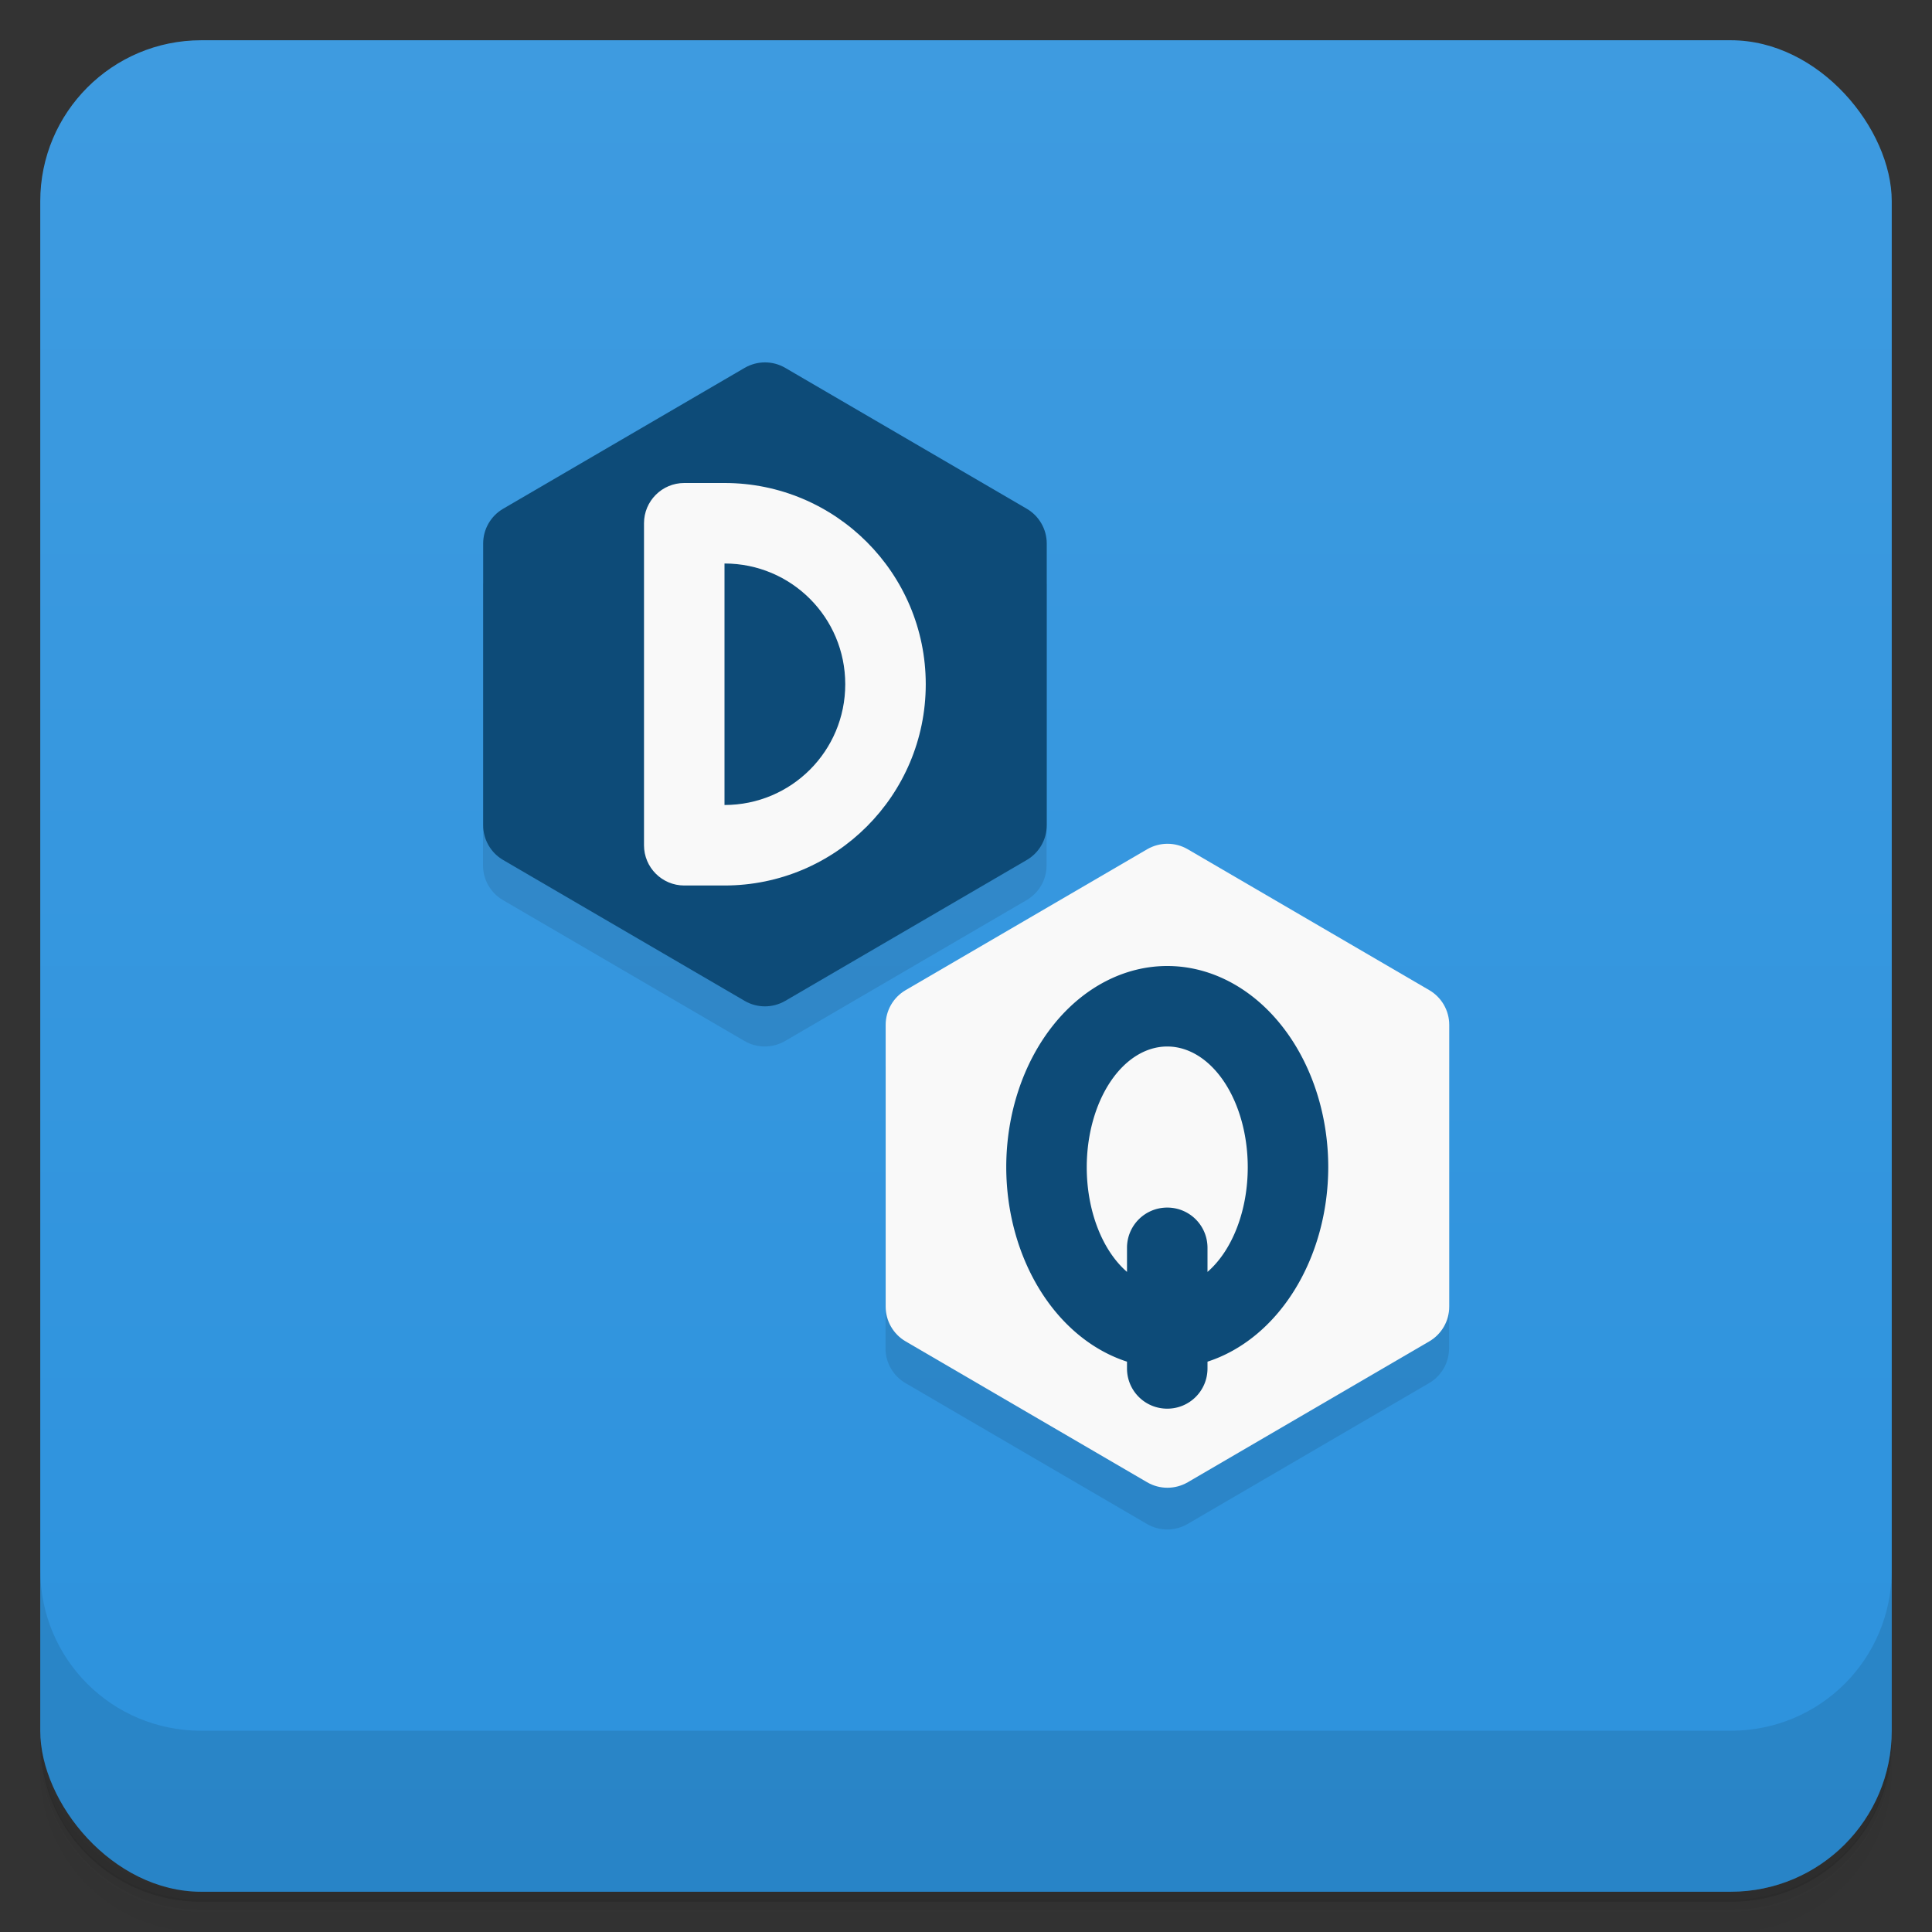 <svg version="1.1" viewBox="0 0 48 48" xmlns="http://www.w3.org/2000/svg">
 <rect x="0" y="0" width="48" height="48" fill="#333333" stroke="none"/>
 <defs>
  <linearGradient id="bg" x2="0" y1="1" y2="47" gradientUnits="userSpaceOnUse">
   <stop style="stop-color:#3e9be0" offset="0"/>
   <stop style="stop-color:#2c92dd" offset="1"/>
  </linearGradient>
 </defs>
 <path d="m1 43v.25c0 2.22 1.78 4 4 4h38c2.22 0 4-1.78 4-4v-.25c0 2.22-1.78 4-4 4h-38c-2.22 0-4-1.78-4-4zm0 .5v.5c0 2.22 1.78 4 4 4h38c2.22 0 4-1.78 4-4v-.5c0 2.22-1.78 4-4 4h-38c-2.22 0-4-1.78-4-4z" style="opacity:.02"/>
 <path d="m1 43.2v.25c0 2.22 1.78 4 4 4h38c2.22 0 4-1.78 4-4v-.25c0 2.22-1.78 4-4 4h-38c-2.22 0-4-1.78-4-4z" style="opacity:.05"/>
 <path d="m1 43v.25c0 2.22 1.78 4 4 4h38c2.22 0 4-1.78 4-4v-.25c0 2.22-1.78 4-4 4h-38c-2.22 0-4-1.78-4-4z" style="opacity:.1"/>
 <rect x="1" y="1" width="46" height="46" rx="4" style="fill:url(#bg)"/>
 <path d="m1 39v4c0 2.22 1.78 4 4 4h38c2.22 0 4-1.78 4-4v-4c0 2.22-1.78 4-4 4h-38c-2.22 0-4-1.78-4-4z" style="opacity:.1"/>
 <path d="m12 14.5v7c1.9e-4 0.355 0.189 0.684 0.496 0.863l6 3.5c0.311 0.182 0.696 0.182 1.01 0l6-3.5c0.307-0.179 0.496-0.508 0.496-0.863v-7zm10 12v7c1.9e-4 0.355 0.189 0.684 0.496 0.863l6 3.5c0.311 0.182 0.696 0.182 1.01 0l6-3.5c0.307-0.179 0.496-0.508 0.496-0.863v-7z" style="opacity:.1"/>
 <path d="m18.5 9.14-6 3.5c-0.307 0.179-0.496 0.508-0.496 0.863v7c1.9e-4 0.355 0.189 0.684 0.496 0.863l6 3.5c0.311 0.182 0.696 0.182 1.01 0l6-3.5c0.307-0.179 0.496-0.508 0.496-0.863v-7c-1.9e-4 -0.355-0.189-0.684-0.496-0.863l-6-3.5c-0.311-0.182-0.696-0.182-1.01 0z" style="fill:#0d4b78"/>
 <path d="m17 12c-0.552 0-1 0.448-1 1v8c0 0.552 0.448 1 1 1h1c2.76 0 5-2.24 5-5s-2.24-5-5-5zm1 2c1.66 0 3 1.34 3 3s-1.34 3-3 3z" style="fill:#f9f9f9"/>
 <path d="m28.5 21.1-6 3.5c-0.307 0.179-0.496 0.508-0.496 0.863v7c1.9e-4 0.355 0.189 0.684 0.496 0.863l6 3.5c0.311 0.182 0.696 0.182 1.01 0l6-3.5c0.307-0.179 0.496-0.508 0.496-0.863v-7c-1.9e-4 -0.355-0.189-0.684-0.496-0.863l-6-3.5c-0.311-0.182-0.696-0.182-1.01 0z" style="fill:#f9f9f9"/>
 <path d="m29 24a4 5 0 0 0-4 5 4 5 0 0 0 3 4.83v0.168c0 0.554 0.446 1 1 1s1-0.446 1-1v-0.168a4 5 0 0 0 3-4.83 4 5 0 0 0-4-5zm0 2a2 3 0 0 1 2 3 2 3 0 0 1-1 2.6v-0.598c0-0.554-0.446-1-1-1s-1 0.446-1 1v0.598a2 3 0 0 1-1-2.6 2 3 0 0 1 2-3z" style="fill:#0d4b78"/>
</svg>
